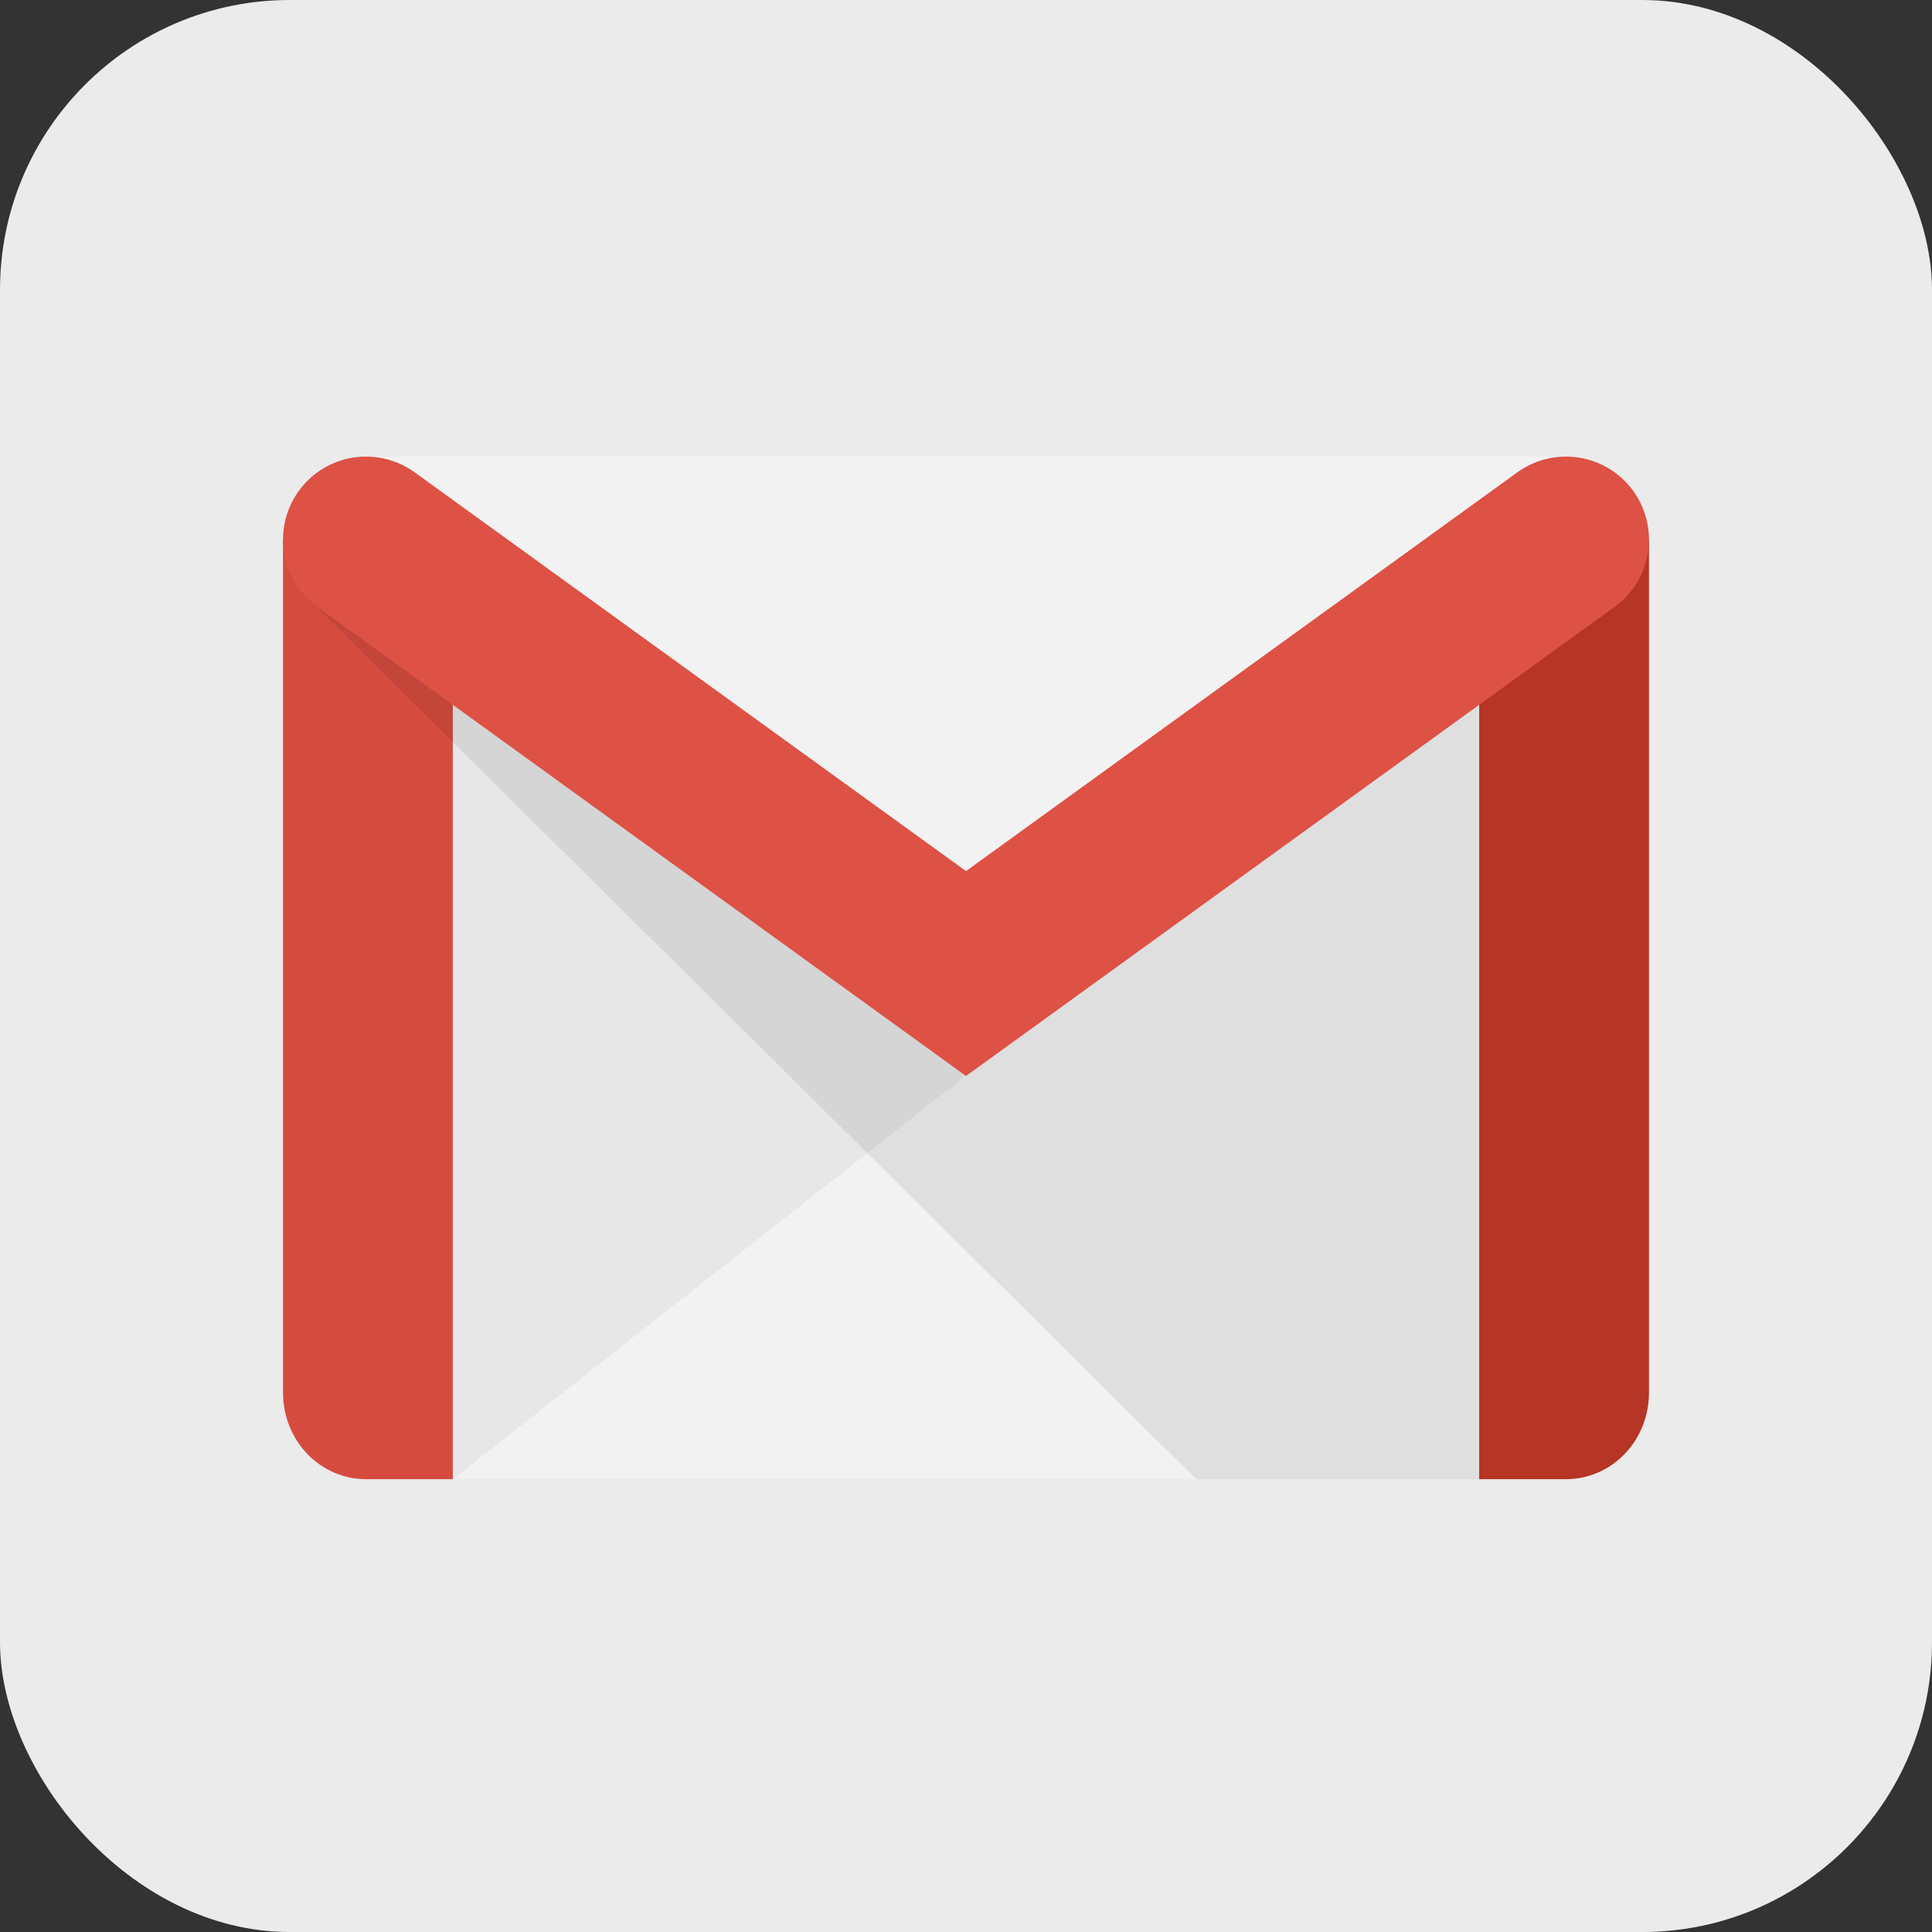 <!DOCTYPE svg PUBLIC "-//W3C//DTD SVG 1.1//EN" "http://www.w3.org/Graphics/SVG/1.1/DTD/svg11.dtd">
<!-- Uploaded to: SVG Repo, www.svgrepo.com, Transformed by: SVG Repo Mixer Tools -->
<svg xmlns="http://www.w3.org/2000/svg" aria-label="Gmail" role="img" viewBox="0 0 512 512" width="800px" height="800px" fill="#000000">
<rect x="0" y="0" width="512" height="512" fill="#333333" stroke="none"/>
<g id="SVGRepo_bgCarrier" stroke-width="0"/>
<g id="SVGRepo_tracerCarrier" stroke-linecap="round" stroke-linejoin="round"/>
<g id="SVGRepo_iconCarrier">
<rect width="512" height="512" rx="15%" fill="#ebebeb"/>
<path fill="#f2f2f2" d="M120 392V151.075h272V392"/>
<path fill-opacity=".05" d="M256 285L120 392l-4-212"/>
<path fill="#d54c3f" d="M120 392H97c-12 0-22-10-22-23V143h45z"/>
<path fill-opacity=".08" d="M317 392h77V159H82"/>
<path fill="#f2f2f2" d="M97 121h318L256 234"/>
<path fill="#b63524" d="M392 392h23c12 0 22-10 22-23V143h-45z"/>
<path fill="none" stroke="#de5145" stroke-linecap="round" stroke-width="44" d="M97 143l159 115 159-115"/>
</g>
</svg>